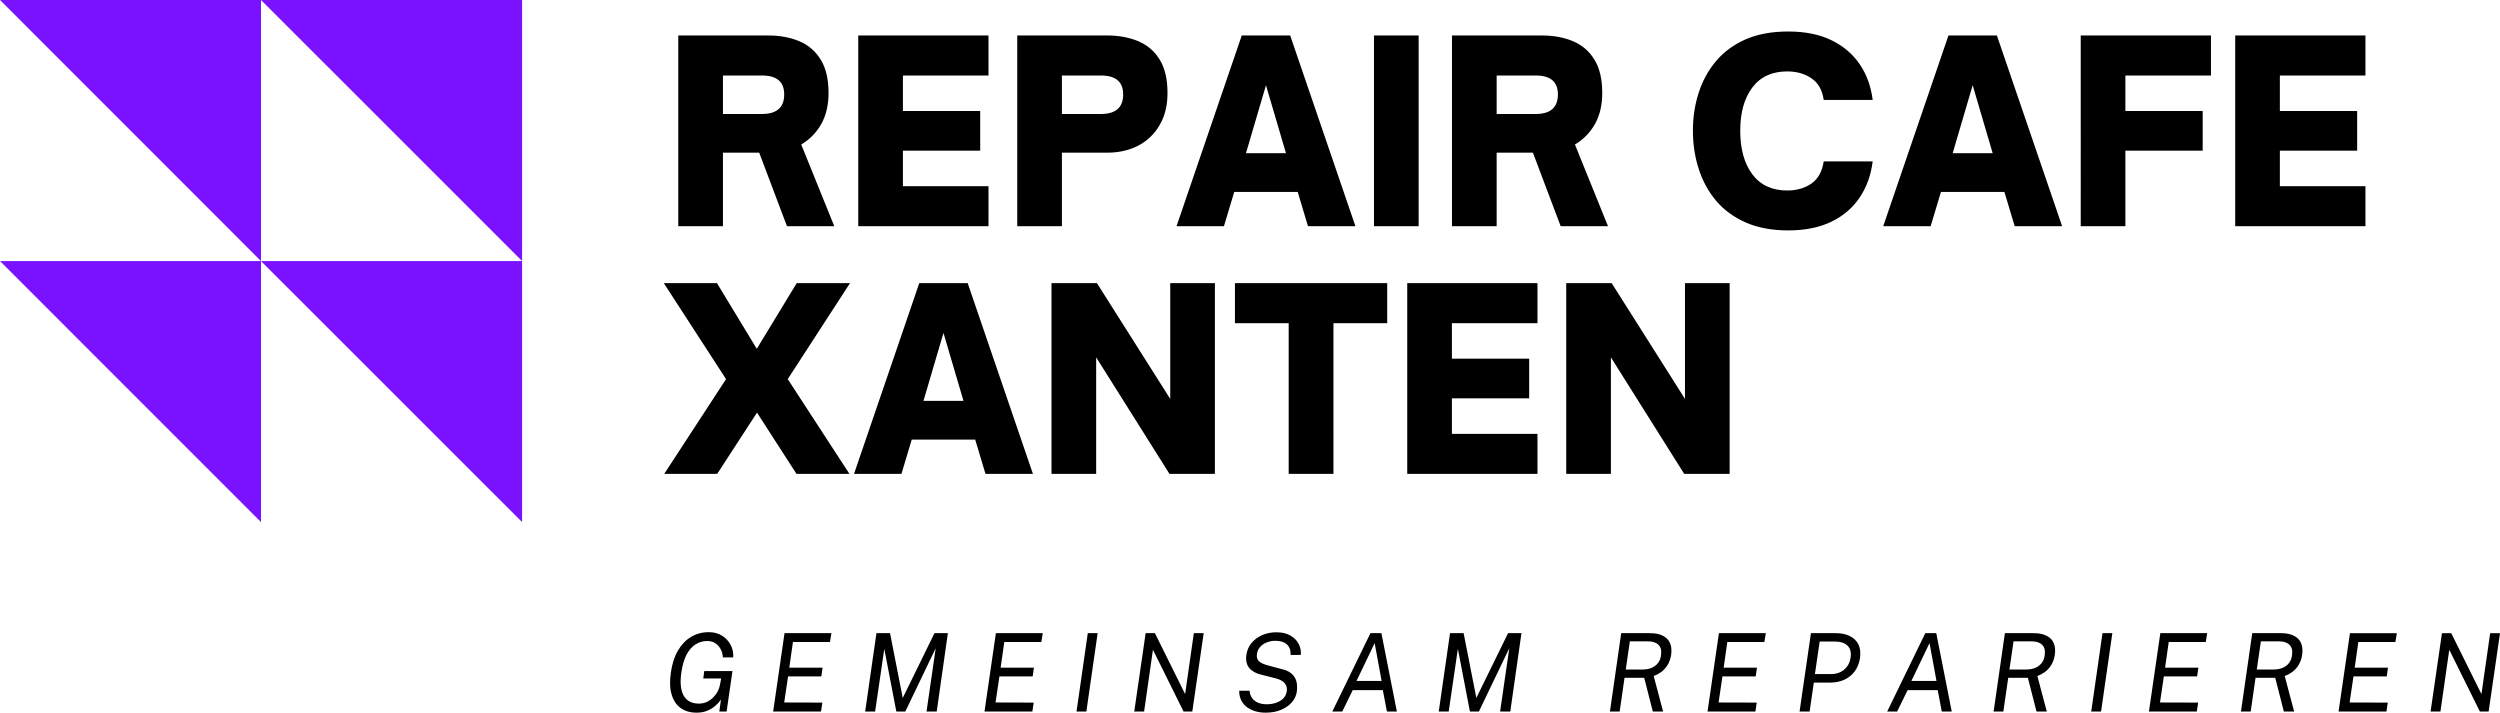 <?xml version="1.0" encoding="UTF-8" standalone="no"?>
<!-- Created with Inkscape (http://www.inkscape.org/) -->

<svg
   version="1.1"
   id="svg1"
   width="353.299"
   height="100.714"
   viewBox="0 0 353.299 100.714"
   xmlns="http://www.w3.org/2000/svg"
   xmlns:svg="http://www.w3.org/2000/svg">
  <defs
     id="defs1">
    <clipPath
       clipPathUnits="userSpaceOnUse"
       id="clipPath5">
      <path
         d="M 0,0 H 1562.5 V 1562.5 H 0 Z"
         transform="scale(0.32)"
         clip-rule="evenodd"
         id="path5" />
    </clipPath>
    <clipPath
       clipPathUnits="userSpaceOnUse"
       id="clipPath9">
      <path
         d="m 213.811,631.485 h 231.25 v 231.25 h -231.25 z"
         transform="matrix(1.699,0,0,1.699,-363.284,-1072.951)"
         clip-rule="evenodd"
         id="path9" />
    </clipPath>
    <clipPath
       clipPathUnits="userSpaceOnUse"
       id="clipPath10">
      <path
         d="M 0,0 H 1562.5 V 1562.5 H 0 Z"
         transform="scale(0.32)"
         clip-rule="evenodd"
         id="path10" />
    </clipPath>
  </defs>
  <g
     id="g1"
     transform="translate(34.714,-632.885)">
    <g
       id="g11"
       transform="translate(-103.133,430.809)">
      <g
         id="g3"
         clip-path="url(#clipPath5)">
        <g
           id="g4">
          <path
             id="path4"
             d="m 4.736,0.156 c -0.93,0 -1.695,-0.223 -2.297,-0.672 C 1.833,-0.961 1.412,-1.61 1.173,-2.454 c -0.242,-0.844 -0.273,-1.859 -0.094,-3.047 0.164,-1.207 0.492,-2.238 0.984,-3.094 0.5,-0.852 1.117,-1.504 1.859,-1.953 0.75,-0.445 1.586,-0.672 2.516,-0.672 0.719,0 1.344,0.168 1.875,0.5 0.531,0.336 0.938,0.773 1.219,1.312 0.281,0.543 0.398,1.125 0.359,1.75 H 8.423 c -0.012,-0.406 -0.109,-0.785 -0.297,-1.141 -0.18,-0.352 -0.43,-0.633 -0.75,-0.844 -0.324,-0.219 -0.711,-0.328 -1.156,-0.328 -0.594,0 -1.141,0.156 -1.641,0.469 -0.5,0.312 -0.93,0.797 -1.281,1.453 -0.344,0.656 -0.59,1.496 -0.734,2.516 -0.117,0.781 -0.137,1.453 -0.062,2.016 0.07,0.562 0.223,1.023 0.453,1.375 0.227,0.344 0.516,0.602 0.859,0.766 0.352,0.168 0.75,0.25 1.188,0.25 0.426,0 0.812,-0.078 1.156,-0.234 0.352,-0.164 0.656,-0.379 0.906,-0.641 0.258,-0.258 0.469,-0.535 0.625,-0.828 0.156,-0.301 0.258,-0.594 0.312,-0.875 l 0.188,-0.969 H 5.658 l 0.141,-1.047 H 9.783 L 8.955,-5.156903e-4 H 7.923 L 8.158,-1.688 C 7.927,-1.364 7.65,-1.063 7.33,-0.782 7.005,-0.508 6.63,-0.286 6.205,-0.11 5.775,0.066 5.287,0.156 4.736,0.156 Z M 15.533,-5.156903e-4 17.142,-11.079 h 6.625 l -0.203,1.25 h -5.234 l -0.516,3.625 h 4.703 l -0.172,1.234 h -4.703 l -0.547,3.688 5.391,0.016 -0.188,1.266 z m 13.004,0 L 30.13,-11.079 h 1.922 l 1.797,9.156 4.484,-9.156 h 1.891 L 38.646,-5.156903e-4 H 37.208 L 38.505,-8.954 34.208,-5.156903e-4 H 32.943 L 31.24,-8.86 29.943,-5.156903e-4 Z m 16.863,0 L 47.009,-11.079 h 6.625 l -0.203,1.25 h -5.234 l -0.516,3.625 h 4.703 l -0.172,1.234 h -4.703 l -0.547,3.688 5.391,0.016 -0.188,1.266 z m 13.004,0 1.594,-11.078 h 1.391 l -1.594,11.078 z m 8.16,0 L 68.173,-11.079 h 1.313 l 4.266,8.609 1.234,-8.609 h 1.391 L 74.767,-5.156903e-4 H 73.533 L 69.205,-8.735 67.955,-5.156903e-4 Z M 85.126,0.156 c -0.5,0 -0.977,-0.063 -1.422,-0.188 -0.449,-0.133 -0.852,-0.328 -1.203,-0.578 -0.344,-0.258 -0.617,-0.582 -0.812,-0.969 -0.199,-0.383 -0.297,-0.836 -0.297,-1.359 h 1.469 c 0.039,0.418 0.164,0.773 0.375,1.062 0.219,0.281 0.504,0.496 0.859,0.641 0.352,0.137 0.75,0.203 1.188,0.203 0.5,0 0.953,-0.07 1.359,-0.219 0.406,-0.145 0.738,-0.352 1,-0.625 0.258,-0.27 0.414,-0.594 0.469,-0.969 0.051,-0.332 0.02,-0.617 -0.094,-0.859 -0.117,-0.25 -0.297,-0.453 -0.547,-0.609 -0.25,-0.164 -0.562,-0.297 -0.938,-0.391 l -2,-0.5 c -0.762,-0.176 -1.336,-0.492 -1.719,-0.953 -0.375,-0.469 -0.512,-1.078 -0.406,-1.828 0.082,-0.633 0.316,-1.191 0.703,-1.672 0.395,-0.488 0.898,-0.867 1.516,-1.141 0.613,-0.27 1.285,-0.406 2.016,-0.406 0.812,0 1.477,0.156 2,0.469 0.531,0.305 0.922,0.703 1.172,1.203 0.25,0.492 0.344,1 0.281,1.531 h -1.438 c 0.02,-0.5 -0.07,-0.895 -0.266,-1.188 -0.188,-0.289 -0.449,-0.5 -0.781,-0.625 -0.336,-0.125 -0.715,-0.187 -1.141,-0.187 -0.387,0 -0.766,0.074 -1.141,0.219 -0.375,0.137 -0.695,0.344 -0.953,0.625 -0.262,0.273 -0.418,0.617 -0.469,1.031 -0.062,0.398 0.016,0.719 0.234,0.969 0.227,0.25 0.676,0.465 1.344,0.641 l 1.922,0.516 c 0.52,0.117 0.93,0.289 1.234,0.516 0.301,0.23 0.523,0.492 0.672,0.781 0.145,0.293 0.227,0.602 0.25,0.922 0.031,0.312 0.023,0.621 -0.016,0.922 -0.074,0.562 -0.305,1.074 -0.688,1.531 -0.387,0.449 -0.898,0.809 -1.531,1.078 -0.625,0.27 -1.359,0.406 -2.203,0.406 z M 94.552,-5.156903e-4 99.943,-11.079 h 1.547 l 2.188,11.078 h -1.406 L 101.693,-3.032 H 97.443 L 95.958,-5.156903e-4 Z M 97.974,-4.329 h 3.547 L 100.537,-9.672 Z M 109.595,-5.156903e-4 111.189,-11.079 h 1.922 l 1.797,9.156 4.484,-9.156 h 1.891 l -1.578,11.078 h -1.438 l 1.297,-8.953 -4.297,8.953 h -1.266 L 112.298,-8.86 111.001,-5.156903e-4 Z m 24.191,0 1.594,-11.078 h 4.062 c 0.758,0 1.375,0.125 1.844,0.375 0.477,0.242 0.812,0.59 1,1.047 0.188,0.449 0.238,0.984 0.156,1.609 -0.094,0.605 -0.273,1.105 -0.531,1.5 -0.25,0.398 -0.547,0.719 -0.891,0.969 -0.344,0.242 -0.695,0.43 -1.047,0.562 l 1.328,5.016 H 139.849 L 138.63,-4.766 h -2.781 l -0.688,4.766 z M 136.021,-5.938 h 2.266 c 0.52,0 0.969,-0.07 1.344,-0.219 0.383,-0.156 0.695,-0.383 0.938,-0.688 0.238,-0.301 0.383,-0.676 0.438,-1.125 0.094,-0.645 -0.027,-1.129 -0.359,-1.453 -0.324,-0.332 -0.82,-0.5 -1.484,-0.5 h -2.562 z M 147.58,-5.156903e-4 149.189,-11.079 h 6.625 l -0.203,1.25 h -5.234 l -0.516,3.625 h 4.703 l -0.172,1.234 h -4.703 l -0.547,3.688 5.391,0.016 -0.188,1.266 z m 13.004,0 1.609,-11.078 h 3.547 c 0.75,0 1.395,0.137 1.938,0.406 0.551,0.262 0.957,0.652 1.219,1.172 0.258,0.523 0.336,1.164 0.234,1.922 -0.117,0.742 -0.367,1.371 -0.75,1.891 -0.387,0.523 -0.875,0.918 -1.469,1.188 -0.594,0.273 -1.262,0.406 -2,0.406 h -2.312 l -0.594,4.094 z M 162.755,-5.297 h 2.312 c 0.469,0 0.895,-0.094 1.281,-0.281 0.395,-0.188 0.719,-0.457 0.969,-0.813 0.258,-0.352 0.422,-0.773 0.484,-1.266 0.102,-0.738 -0.047,-1.297 -0.453,-1.672 -0.406,-0.375 -0.969,-0.562 -1.688,-0.562 h -2.234 z M 172.966,-5.156903e-4 178.357,-11.079 h 1.547 l 2.188,11.078 h -1.406 L 180.107,-3.032 h -4.25 l -1.484,3.031 z M 176.388,-4.329 h 3.547 l -0.984,-5.344 z M 188.009,-5.156903e-4 189.603,-11.079 h 4.062 c 0.758,0 1.375,0.125 1.844,0.375 0.477,0.242 0.812,0.59 1,1.047 0.188,0.449 0.238,0.984 0.156,1.609 -0.094,0.605 -0.273,1.105 -0.531,1.5 -0.25,0.398 -0.547,0.719 -0.891,0.969 -0.344,0.242 -0.695,0.43 -1.047,0.562 l 1.328,5.016 h -1.453 L 192.853,-4.766 h -2.781 l -0.688,4.766 z M 190.244,-5.938 h 2.266 c 0.52,0 0.969,-0.07 1.344,-0.219 0.383,-0.156 0.695,-0.383 0.938,-0.688 0.238,-0.301 0.383,-0.676 0.438,-1.125 0.094,-0.645 -0.027,-1.129 -0.359,-1.453 -0.324,-0.332 -0.82,-0.5 -1.484,-0.5 h -2.562 z M 201.802,-5.156903e-4 203.396,-11.079 h 1.391 l -1.594,11.078 z m 8.156,0 1.609,-11.078 h 6.625 l -0.203,1.25 h -5.234 l -0.516,3.625 h 4.703 l -0.172,1.234 h -4.703 l -0.547,3.688 5.391,0.016 -0.188,1.266 z m 13.004,0 1.594,-11.078 h 4.062 c 0.758,0 1.375,0.125 1.844,0.375 0.477,0.242 0.812,0.59 1,1.047 0.188,0.449 0.238,0.984 0.156,1.609 -0.094,0.605 -0.273,1.105 -0.531,1.5 -0.25,0.398 -0.547,0.719 -0.891,0.969 -0.344,0.242 -0.695,0.43 -1.047,0.562 l 1.328,5.016 h -1.453 L 227.806,-4.766 h -2.781 l -0.688,4.766 z M 225.197,-5.938 h 2.266 c 0.52,0 0.969,-0.07 1.344,-0.219 0.383,-0.156 0.695,-0.383 0.938,-0.688 0.238,-0.301 0.383,-0.676 0.438,-1.125 0.094,-0.645 -0.027,-1.129 -0.359,-1.453 -0.324,-0.332 -0.82,-0.5 -1.484,-0.5 h -2.562 z m 11.559,5.938 1.609,-11.078 h 6.625 l -0.203,1.25 h -5.234 l -0.516,3.625 h 4.703 l -0.172,1.234 h -4.703 l -0.547,3.688 5.391,0.016 -0.188,1.266 z m 13.004,0 1.609,-11.078 h 1.312 l 4.266,8.609 1.234,-8.609 h 1.391 l -1.609,11.078 h -1.234 l -4.328,-8.734 -1.25,8.734 z m 0,0"
             style="fill:#000000;fill-opacity:1;fill-rule:nonzero;stroke:none"
             aria-label="GEMEINSAM REPARIEREN"
             transform="translate(162.147,302.633)" />
        </g>
      </g>
      <g
         id="g5"
         clip-path="url(#clipPath10)">
        <g
           id="g6">
          <path
             id="path6"
             d="M 19.501,-11.545 24.173,0.002 H 17.486 L 13.564,-10.389 h -5.125 V 0.002 H 2.126 V -26.951 H 14.845 c 1.645,0 3.109,0.273 4.391,0.812 1.281,0.543 2.285,1.406 3.016,2.594 0.738,1.188 1.109,2.762 1.109,4.719 0,1.719 -0.352,3.195 -1.047,4.422 -0.699,1.219 -1.637,2.172 -2.813,2.859 z m -5.547,-9.75 H 8.439 v 5.438 h 5.516 c 2.094,0 3.141,-0.922 3.141,-2.766 0,-1.781 -1.047,-2.672 -3.141,-2.672 z M 45.966,0.002 H 27.56 V -26.951 h 18.406 v 5.656 h -12.094 v 5.016 h 10.922 v 5.609 H 33.873 v 5.016 h 12.094 z m 10.375,0 H 50.029 V -26.951 h 12.719 c 1.645,0 3.109,0.273 4.391,0.812 1.281,0.543 2.285,1.406 3.016,2.594 0.738,1.188 1.109,2.762 1.109,4.719 0,1.762 -0.371,3.273 -1.109,4.531 -0.73,1.262 -1.734,2.23 -3.016,2.906 -1.281,0.668 -2.746,1 -4.391,1 h -6.406 z m 0,-21.297 v 5.438 h 5.516 c 2.094,0 3.141,-0.922 3.141,-2.766 0,-1.781 -1.047,-2.672 -3.141,-2.672 z M 79.24,0.002 h -6.703 l 9.219,-26.953 h 6.844 l 9.219,26.953 h -6.703 l -1.453,-4.844 h -8.969 z m 5.938,-19.922 -2.828,9.609 h 5.656 z M 106.755,0.002 h -6.312 V -26.951 h 6.312 z m 22.086,-11.547 4.672,11.547 h -6.688 l -3.922,-10.391 h -5.125 V 0.002 h -6.312 V -26.951 h 12.719 c 1.645,0 3.109,0.273 4.391,0.812 1.281,0.543 2.285,1.406 3.016,2.594 0.738,1.188 1.109,2.762 1.109,4.719 0,1.719 -0.352,3.195 -1.047,4.422 -0.699,1.219 -1.637,2.172 -2.812,2.859 z m -5.547,-9.75 h -5.516 v 5.438 h 5.516 c 2.094,0 3.141,-0.922 3.141,-2.766 0,-1.781 -1.047,-2.672 -3.141,-2.672 z m 35.688,21.891 c -2.312,0 -4.32,-0.375 -6.016,-1.125 -1.688,-0.75 -3.086,-1.773 -4.188,-3.078 -1.094,-1.313 -1.914,-2.816 -2.453,-4.516 -0.543,-1.695 -0.812,-3.488 -0.812,-5.375 0,-1.883 0.27,-3.664 0.812,-5.344 0.539,-1.688 1.359,-3.18 2.453,-4.484 1.102,-1.312 2.5,-2.336 4.188,-3.078 1.695,-0.738 3.703,-1.109 6.016,-1.109 2.375,0 4.398,0.406 6.078,1.219 1.688,0.812 3.023,1.945 4.016,3.391 0.988,1.449 1.602,3.137 1.844,5.063 h -6.922 c -0.188,-1.383 -0.762,-2.398 -1.719,-3.047 -0.949,-0.656 -2.094,-0.984 -3.438,-0.984 -2.148,0 -3.793,0.762 -4.938,2.281 -1.137,1.523 -1.703,3.555 -1.703,6.094 0,2.574 0.566,4.625 1.703,6.156 1.145,1.531 2.789,2.297 4.938,2.297 1.344,0 2.484,-0.328 3.422,-0.984 0.945,-0.664 1.523,-1.707 1.734,-3.125 h 6.922 c -0.242,1.938 -0.855,3.641 -1.844,5.109 -0.992,1.469 -2.328,2.609 -4.016,3.422 -1.68,0.813 -3.703,1.219 -6.078,1.219 z M 179.111,0.002 h -6.703 l 9.219,-26.953 h 6.844 l 9.219,26.953 h -6.703 l -1.453,-4.844 h -8.969 z m 5.938,-19.922 -2.828,9.609 h 5.656 z m 21.582,19.922 h -6.312 V -26.951 h 18.406 v 5.656 h -12.094 v 5.016 h 10.922 v 5.609 h -10.922 z m 33.926,0 H 222.15 V -26.951 h 18.406 v 5.656 h -12.094 v 5.016 h 10.922 v 5.609 h -10.922 v 5.016 h 12.094 z m 0,0"
             style="fill:#000000;fill-opacity:1;fill-rule:nonzero;stroke:none"
             aria-label="REPAIR CAFE"
             transform="translate(162.147,234.041)" />
        </g>
        <g
           id="g7">
          <path
             id="path7"
             d="M 7.626,0.002 H 0.142 L 8.876,-13.389 0.08,-26.951 H 7.595 l 5.625,9.281 5.641,-9.281 h 7.531 l -8.797,13.562 8.719,13.391 H 18.83 L 13.251,-8.654 Z m 26.039,0 H 26.962 L 36.181,-26.951 h 6.844 l 9.219,26.953 H 45.541 L 44.087,-4.842 h -8.969 z m 5.938,-19.922 -2.828,9.609 h 5.656 z M 61.181,0.002 H 54.869 V -26.951 h 6.422 l 10.359,16.359 v -16.359 h 6.312 V 0.002 H 71.541 L 61.181,-16.467 Z m 33.535,0 H 88.388 V -21.295 h -7.594 v -5.656 h 21.516 v 5.656 h -7.594 z m 28.832,0 H 105.142 V -26.951 h 18.406 v 5.656 h -12.094 v 5.016 h 10.922 v 5.609 h -10.922 v 5.016 h 12.094 z m 10.375,0 h -6.312 V -26.951 h 6.422 l 10.359,16.359 v -16.359 h 6.312 V 0.002 H 144.283 L 133.923,-16.467 Z m 0,0"
             style="fill:#000000;fill-opacity:1;fill-rule:nonzero;stroke:none"
             aria-label="XANTEN"
             transform="translate(162.147,269.041)" />
        </g>
        <path
           id="path8"
           d="M 392.451,0 V 196.242 L 196.178,0 Z M 0,0 196.178,196.242 V 0 Z M 392.451,392.451 V 196.242 h -196.273 z m -196.273,0 V 196.242 H 0 Z"
           style="fill:#7a11ff;fill-opacity:1;fill-rule:nonzero;stroke:none"
           transform="matrix(0.188,0,0,0.188,68.419,202.075)"
           clip-path="url(#clipPath9)" />
      </g>
      <g
         id="g10">
        <path
           id="path11"
           d="m 51.315,176.035 h 55.449 v 55.449 H 51.315 Z"
           style="fill:#000000;fill-opacity:0;fill-rule:nonzero;stroke:none"
           transform="matrix(1.333,0,0,-1.333,0,510.72)" />
      </g>
    </g>
  </g>
</svg>
